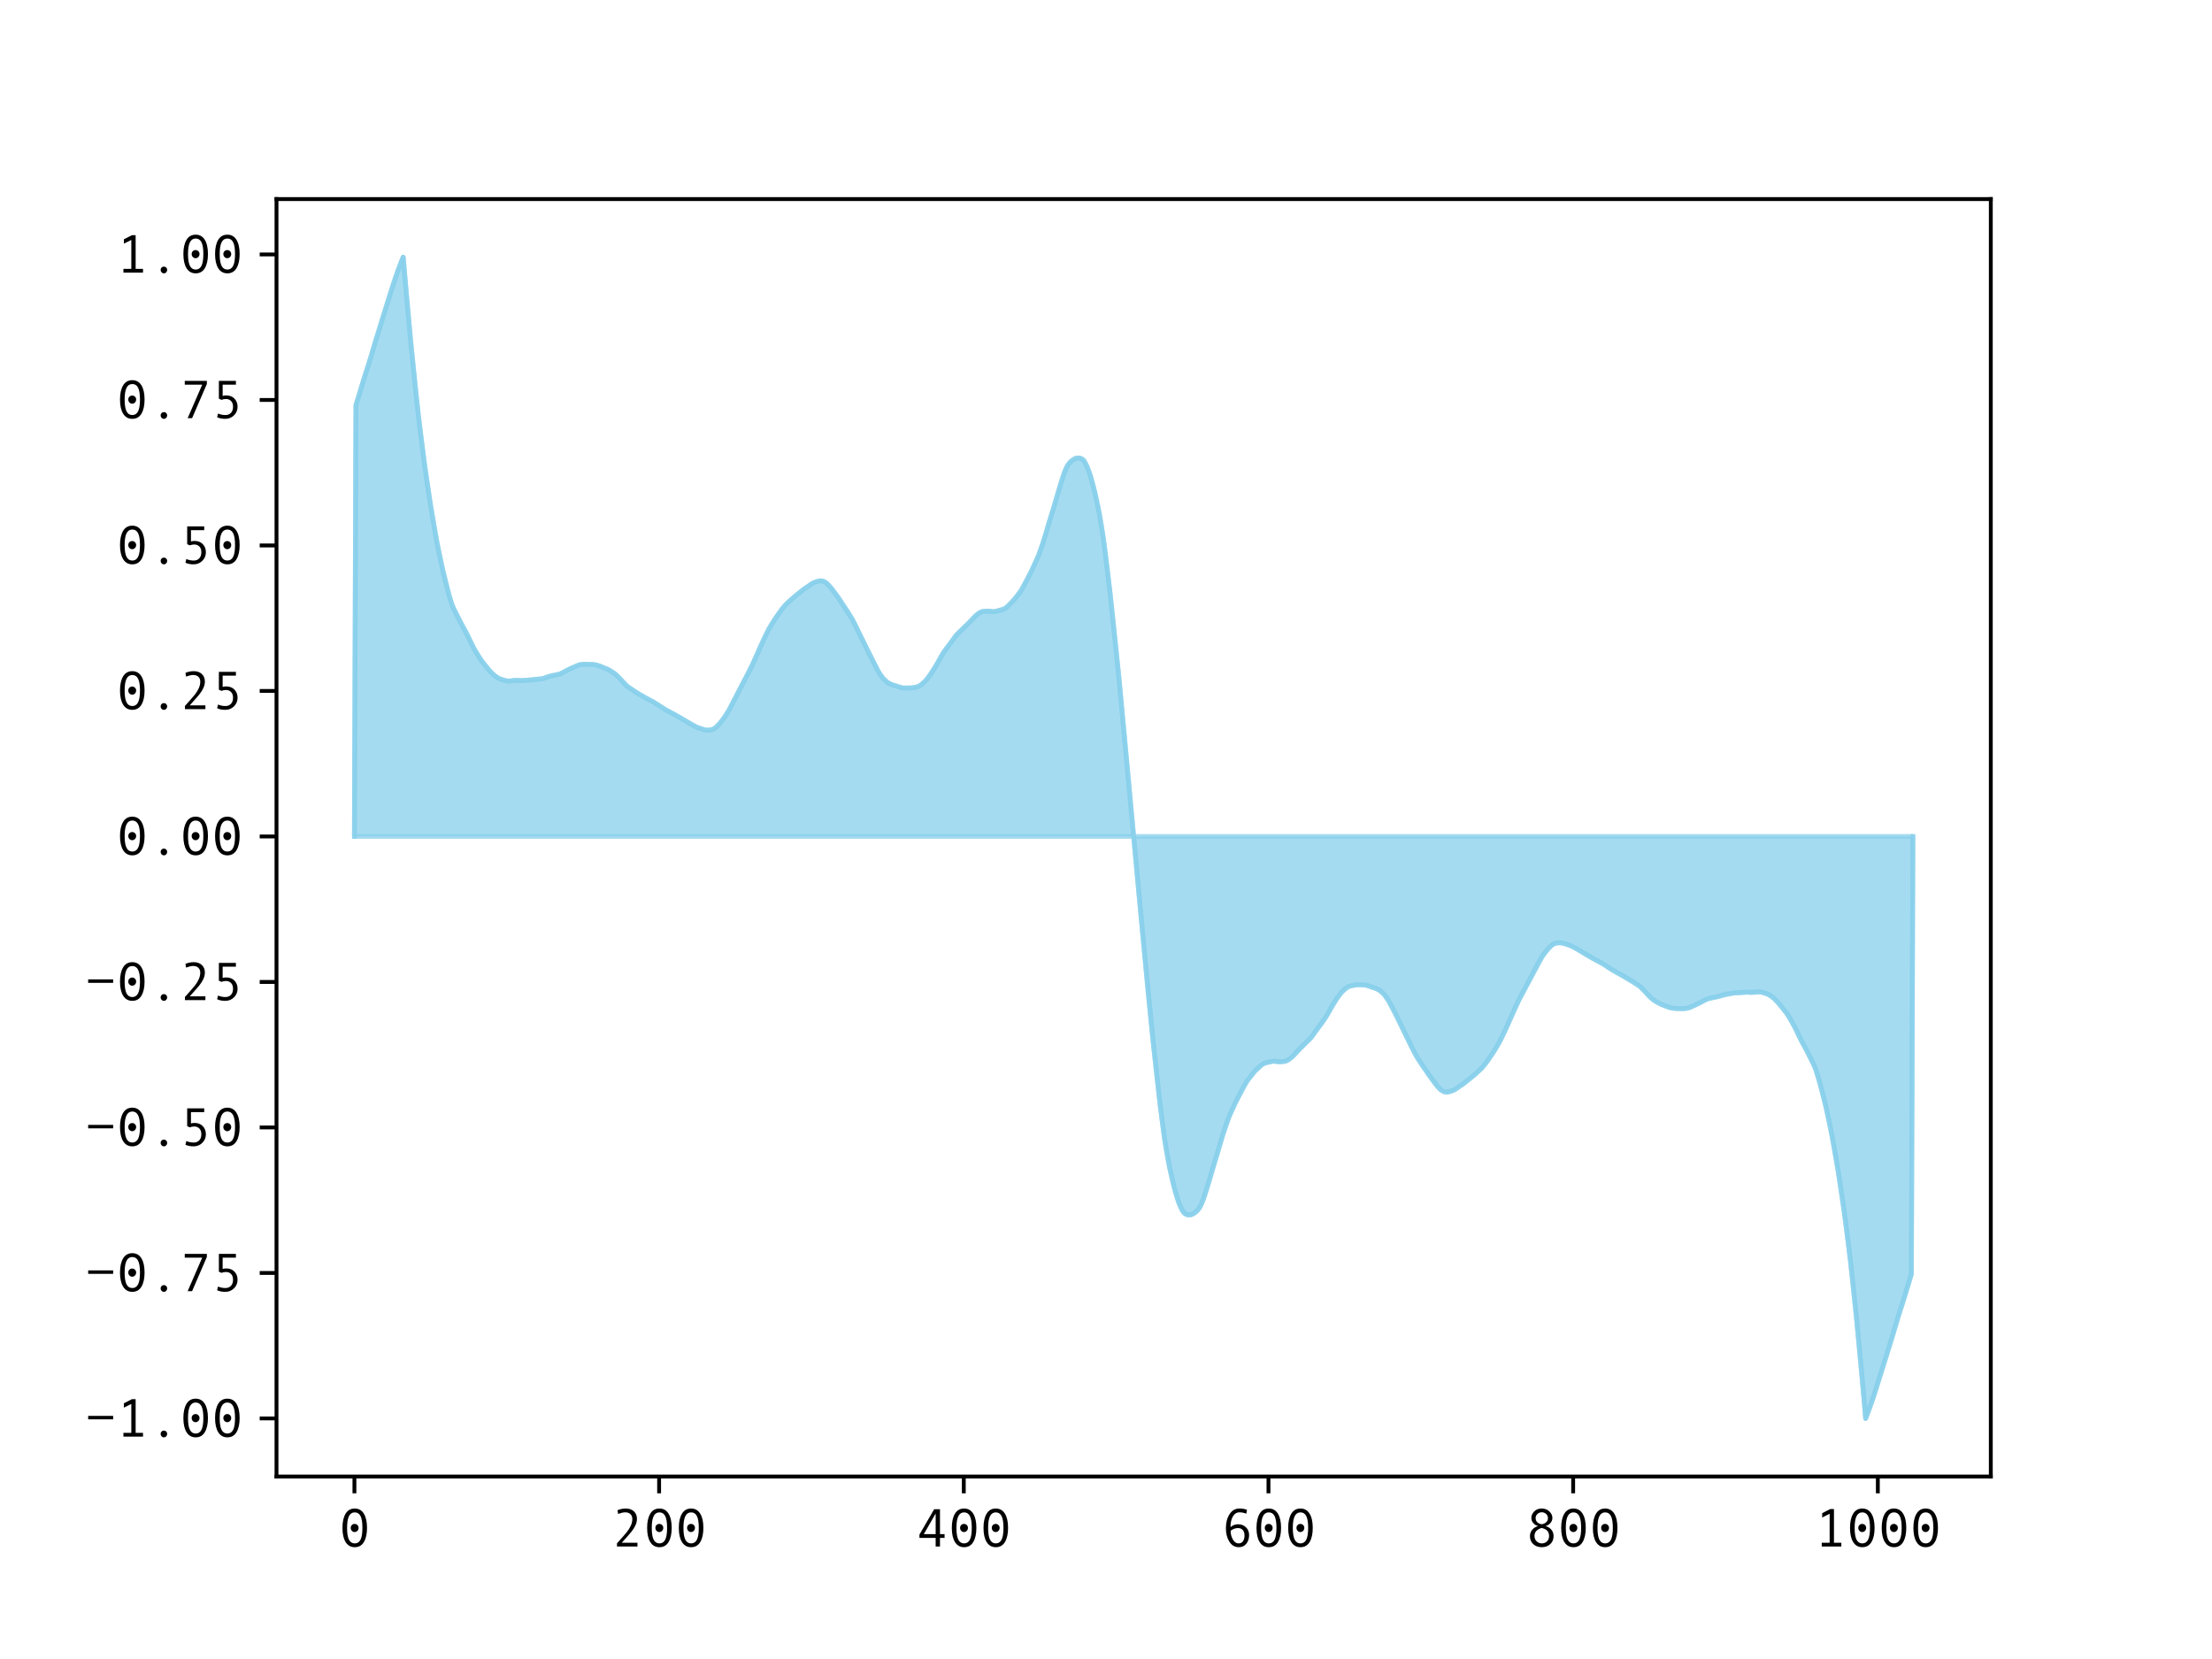 <?xml version="1.0" encoding="utf-8" standalone="no"?>
<!DOCTYPE svg PUBLIC "-//W3C//DTD SVG 1.1//EN"
  "http://www.w3.org/Graphics/SVG/1.1/DTD/svg11.dtd">
<svg xmlns:xlink="http://www.w3.org/1999/xlink" width="460.8pt" height="345.6pt" viewBox="0 0 460.8 345.6" xmlns="http://www.w3.org/2000/svg" version="1.1">
 <defs>
  <style type="text/css">*{stroke-linejoin: round; stroke-linecap: butt}</style>
 </defs>
 <g id="figure_1">
  <g id="patch_1">
   <path d="M 0 345.6 
L 460.8 345.6 
L 460.8 0 
L 0 0 
z
" style="fill: #ffffff"/>
  </g>
  <g id="axes_1">
   <g id="patch_2">
    <path d="M 57.6 307.584 
L 414.72 307.584 
L 414.72 41.472 
L 57.6 41.472 
z
" style="fill: #ffffff"/>
   </g>
   <g id="PolyCollection_1">
    <defs>
     <path id="mec26191f2a" d="M 73.833 -171.353 
L 73.833 -171.353 
L 74.15 -261.197 
L 74.467 -262.244 
L 74.785 -263.26 
L 75.102 -264.344 
L 75.42 -265.406 
L 75.737 -266.451 
L 76.054 -267.473 
L 76.372 -268.404 
L 76.689 -269.333 
L 77.006 -270.329 
L 77.324 -271.388 
L 77.641 -272.491 
L 77.958 -273.608 
L 78.276 -274.697 
L 78.593 -275.724 
L 78.91 -276.743 
L 79.228 -277.787 
L 79.545 -278.832 
L 79.862 -279.818 
L 80.18 -280.808 
L 80.497 -281.828 
L 80.815 -282.834 
L 81.132 -283.867 
L 81.449 -284.873 
L 81.767 -285.884 
L 82.084 -286.871 
L 82.401 -287.818 
L 82.719 -288.731 
L 83.036 -289.592 
L 83.353 -290.431 
L 83.671 -291.255 
L 83.988 -292.032 
L 84.305 -288.28 
L 84.623 -284.627 
L 84.94 -281.079 
L 85.258 -277.637 
L 85.575 -274.279 
L 85.892 -271.008 
L 86.21 -267.815 
L 86.527 -264.725 
L 86.844 -261.796 
L 87.162 -258.984 
L 87.479 -256.311 
L 87.796 -253.763 
L 88.114 -251.307 
L 88.431 -248.928 
L 88.748 -246.628 
L 89.066 -244.436 
L 89.383 -242.329 
L 89.7 -240.304 
L 90.018 -238.343 
L 90.335 -236.464 
L 90.653 -234.644 
L 90.97 -232.895 
L 91.287 -231.248 
L 91.605 -229.695 
L 91.922 -228.217 
L 92.239 -226.804 
L 92.557 -225.45 
L 92.874 -224.167 
L 93.191 -222.93 
L 93.509 -221.738 
L 93.826 -220.648 
L 94.143 -219.649 
L 94.461 -218.874 
L 94.778 -218.241 
L 95.096 -217.645 
L 95.413 -216.987 
L 95.73 -216.353 
L 96.048 -215.733 
L 96.365 -215.129 
L 96.682 -214.594 
L 97 -214.057 
L 97.317 -213.443 
L 97.634 -212.772 
L 97.952 -212.071 
L 98.269 -211.382 
L 98.586 -210.739 
L 98.904 -210.173 
L 99.221 -209.638 
L 99.539 -209.09 
L 99.856 -208.555 
L 100.173 -208.117 
L 100.491 -207.71 
L 100.808 -207.29 
L 101.125 -206.902 
L 101.443 -206.505 
L 101.76 -206.14 
L 102.077 -205.769 
L 102.395 -205.424 
L 102.712 -205.121 
L 103.029 -204.846 
L 103.347 -204.621 
L 103.664 -204.421 
L 103.981 -204.237 
L 104.299 -204.11 
L 104.616 -203.985 
L 104.934 -203.895 
L 105.251 -203.822 
L 105.568 -203.751 
L 105.886 -203.721 
L 106.203 -203.722 
L 106.52 -203.777 
L 106.838 -203.843 
L 107.155 -203.857 
L 107.472 -203.869 
L 107.79 -203.855 
L 108.107 -203.82 
L 108.424 -203.795 
L 108.742 -203.804 
L 109.059 -203.847 
L 109.377 -203.865 
L 109.694 -203.893 
L 110.011 -203.906 
L 110.329 -203.93 
L 110.646 -203.926 
L 110.963 -203.95 
L 111.281 -203.984 
L 111.598 -204.024 
L 111.915 -204.056 
L 112.233 -204.083 
L 112.55 -204.123 
L 112.867 -204.189 
L 113.185 -204.267 
L 113.502 -204.381 
L 113.82 -204.534 
L 114.137 -204.64 
L 114.454 -204.721 
L 114.772 -204.795 
L 115.089 -204.853 
L 115.406 -204.91 
L 115.724 -204.975 
L 116.041 -205.039 
L 116.358 -205.115 
L 116.676 -205.208 
L 116.993 -205.344 
L 117.31 -205.509 
L 117.628 -205.696 
L 117.945 -205.881 
L 118.262 -206.047 
L 118.58 -206.194 
L 118.897 -206.337 
L 119.215 -206.481 
L 119.532 -206.626 
L 119.849 -206.773 
L 120.167 -206.922 
L 120.484 -207.037 
L 120.801 -207.118 
L 121.119 -207.176 
L 121.436 -207.211 
L 121.753 -207.223 
L 122.071 -207.221 
L 122.388 -207.218 
L 122.705 -207.213 
L 123.023 -207.196 
L 123.34 -207.18 
L 123.658 -207.156 
L 123.975 -207.111 
L 124.292 -207.047 
L 124.61 -206.953 
L 124.927 -206.847 
L 125.244 -206.726 
L 125.562 -206.596 
L 125.879 -206.477 
L 126.196 -206.349 
L 126.514 -206.213 
L 126.831 -206.047 
L 127.148 -205.869 
L 127.466 -205.681 
L 127.783 -205.469 
L 128.1 -205.224 
L 128.418 -204.947 
L 128.735 -204.642 
L 129.053 -204.309 
L 129.37 -203.947 
L 129.687 -203.596 
L 130.005 -203.247 
L 130.322 -202.931 
L 130.639 -202.632 
L 130.957 -202.41 
L 131.274 -202.192 
L 131.591 -201.991 
L 131.909 -201.757 
L 132.226 -201.534 
L 132.543 -201.343 
L 132.861 -201.155 
L 133.178 -200.964 
L 133.496 -200.776 
L 133.813 -200.582 
L 134.13 -200.379 
L 134.448 -200.208 
L 134.765 -200.049 
L 135.082 -199.892 
L 135.4 -199.733 
L 135.717 -199.568 
L 136.034 -199.39 
L 136.352 -199.21 
L 136.669 -199.022 
L 136.986 -198.831 
L 137.304 -198.623 
L 137.621 -198.397 
L 137.939 -198.174 
L 138.256 -197.96 
L 138.573 -197.779 
L 138.891 -197.612 
L 139.208 -197.449 
L 139.525 -197.293 
L 139.843 -197.127 
L 140.16 -196.96 
L 140.477 -196.784 
L 140.795 -196.609 
L 141.112 -196.432 
L 141.429 -196.246 
L 141.747 -196.057 
L 142.064 -195.864 
L 142.381 -195.672 
L 142.699 -195.471 
L 143.016 -195.263 
L 143.334 -195.072 
L 143.651 -194.882 
L 143.968 -194.695 
L 144.286 -194.52 
L 144.603 -194.35 
L 144.92 -194.198 
L 145.238 -194.068 
L 145.555 -193.949 
L 145.872 -193.84 
L 146.19 -193.734 
L 146.507 -193.636 
L 146.824 -193.556 
L 147.142 -193.504 
L 147.459 -193.492 
L 147.777 -193.52 
L 148.094 -193.551 
L 148.411 -193.628 
L 148.729 -193.771 
L 149.046 -193.989 
L 149.363 -194.267 
L 149.681 -194.597 
L 149.998 -194.956 
L 150.315 -195.34 
L 150.633 -195.757 
L 150.95 -196.209 
L 151.267 -196.672 
L 151.585 -197.18 
L 151.902 -197.723 
L 152.22 -198.328 
L 152.537 -198.946 
L 152.854 -199.555 
L 153.172 -200.167 
L 153.489 -200.781 
L 153.806 -201.393 
L 154.124 -202.011 
L 154.441 -202.631 
L 154.758 -203.238 
L 155.076 -203.833 
L 155.393 -204.421 
L 155.71 -205.014 
L 156.028 -205.635 
L 156.345 -206.276 
L 156.662 -206.949 
L 156.98 -207.653 
L 157.297 -208.37 
L 157.615 -209.099 
L 157.932 -209.837 
L 158.249 -210.569 
L 158.567 -211.296 
L 158.884 -211.987 
L 159.201 -212.659 
L 159.519 -213.308 
L 159.836 -213.929 
L 160.153 -214.521 
L 160.471 -215.078 
L 160.788 -215.613 
L 161.105 -216.111 
L 161.423 -216.594 
L 161.74 -217.077 
L 162.058 -217.545 
L 162.375 -217.999 
L 162.692 -218.43 
L 163.01 -218.847 
L 163.327 -219.241 
L 163.644 -219.59 
L 163.962 -219.912 
L 164.279 -220.214 
L 164.596 -220.505 
L 164.914 -220.786 
L 165.231 -221.06 
L 165.548 -221.328 
L 165.866 -221.592 
L 166.183 -221.852 
L 166.5 -222.119 
L 166.818 -222.387 
L 167.135 -222.649 
L 167.453 -222.894 
L 167.77 -223.101 
L 168.087 -223.274 
L 168.405 -223.506 
L 168.722 -223.739 
L 169.039 -223.956 
L 169.357 -224.136 
L 169.674 -224.279 
L 169.991 -224.391 
L 170.309 -224.492 
L 170.626 -224.576 
L 170.943 -224.601 
L 171.261 -224.579 
L 171.578 -224.485 
L 171.896 -224.32 
L 172.213 -224.087 
L 172.53 -223.782 
L 172.848 -223.429 
L 173.165 -223.042 
L 173.482 -222.643 
L 173.8 -222.238 
L 174.117 -221.818 
L 174.434 -221.375 
L 174.752 -220.911 
L 175.069 -220.428 
L 175.386 -219.943 
L 175.704 -219.478 
L 176.021 -219.017 
L 176.339 -218.546 
L 176.656 -218.07 
L 176.973 -217.567 
L 177.291 -217.029 
L 177.608 -216.46 
L 177.925 -215.863 
L 178.243 -215.226 
L 178.56 -214.567 
L 178.877 -213.895 
L 179.195 -213.244 
L 179.512 -212.598 
L 179.829 -211.941 
L 180.147 -211.268 
L 180.464 -210.601 
L 180.781 -209.95 
L 181.099 -209.314 
L 181.416 -208.688 
L 181.734 -208.061 
L 182.051 -207.433 
L 182.368 -206.813 
L 182.686 -206.207 
L 183.003 -205.658 
L 183.32 -205.15 
L 183.638 -204.684 
L 183.955 -204.281 
L 184.272 -203.94 
L 184.59 -203.658 
L 184.907 -203.41 
L 185.224 -203.231 
L 185.542 -203.074 
L 185.859 -202.949 
L 186.177 -202.846 
L 186.494 -202.762 
L 186.811 -202.647 
L 187.129 -202.512 
L 187.446 -202.415 
L 187.763 -202.327 
L 188.081 -202.278 
L 188.398 -202.273 
L 188.715 -202.257 
L 189.033 -202.238 
L 189.35 -202.237 
L 189.667 -202.249 
L 189.985 -202.285 
L 190.302 -202.35 
L 190.62 -202.414 
L 190.937 -202.469 
L 191.254 -202.571 
L 191.572 -202.729 
L 191.889 -202.937 
L 192.206 -203.197 
L 192.524 -203.481 
L 192.841 -203.804 
L 193.158 -204.18 
L 193.476 -204.598 
L 193.793 -205.047 
L 194.11 -205.506 
L 194.428 -205.988 
L 194.745 -206.496 
L 195.062 -207.039 
L 195.38 -207.623 
L 195.697 -208.214 
L 196.015 -208.777 
L 196.332 -209.303 
L 196.649 -209.785 
L 196.967 -210.232 
L 197.284 -210.666 
L 197.601 -211.079 
L 197.919 -211.491 
L 198.236 -211.91 
L 198.553 -212.354 
L 198.871 -212.813 
L 199.188 -213.242 
L 199.505 -213.583 
L 199.823 -213.877 
L 200.14 -214.177 
L 200.458 -214.505 
L 200.775 -214.811 
L 201.092 -215.121 
L 201.41 -215.409 
L 201.727 -215.722 
L 202.044 -216.061 
L 202.362 -216.418 
L 202.679 -216.782 
L 202.996 -217.134 
L 203.314 -217.421 
L 203.631 -217.666 
L 203.948 -217.886 
L 204.266 -218.057 
L 204.583 -218.182 
L 204.9 -218.238 
L 205.218 -218.275 
L 205.535 -218.273 
L 205.853 -218.294 
L 206.17 -218.274 
L 206.487 -218.218 
L 206.805 -218.157 
L 207.122 -218.168 
L 207.439 -218.247 
L 207.757 -218.287 
L 208.074 -218.363 
L 208.391 -218.433 
L 208.709 -218.519 
L 209.026 -218.637 
L 209.343 -218.816 
L 209.661 -219.042 
L 209.978 -219.331 
L 210.296 -219.647 
L 210.613 -219.941 
L 210.93 -220.258 
L 211.248 -220.644 
L 211.565 -221.042 
L 211.882 -221.431 
L 212.2 -221.835 
L 212.517 -222.257 
L 212.834 -222.769 
L 213.152 -223.341 
L 213.469 -223.937 
L 213.786 -224.535 
L 214.104 -225.113 
L 214.421 -225.719 
L 214.739 -226.348 
L 215.056 -227.002 
L 215.373 -227.686 
L 215.691 -228.365 
L 216.008 -229.073 
L 216.325 -229.827 
L 216.643 -230.659 
L 216.96 -231.565 
L 217.277 -232.532 
L 217.595 -233.523 
L 217.912 -234.56 
L 218.229 -235.647 
L 218.547 -236.751 
L 218.864 -237.811 
L 219.181 -238.814 
L 219.499 -239.814 
L 219.816 -240.914 
L 220.134 -242.058 
L 220.451 -243.164 
L 220.768 -244.211 
L 221.086 -245.249 
L 221.403 -246.215 
L 221.72 -247.126 
L 222.038 -247.913 
L 222.355 -248.544 
L 222.672 -249.013 
L 222.99 -249.375 
L 223.307 -249.657 
L 223.624 -249.874 
L 223.942 -250.053 
L 224.259 -250.166 
L 224.577 -250.213 
L 224.894 -250.177 
L 225.211 -250.089 
L 225.529 -249.891 
L 225.846 -249.553 
L 226.163 -249.011 
L 226.481 -248.314 
L 226.798 -247.507 
L 227.115 -246.58 
L 227.433 -245.52 
L 227.75 -244.319 
L 228.067 -243.03 
L 228.385 -241.625 
L 228.702 -240.142 
L 229.02 -238.512 
L 229.337 -236.723 
L 229.654 -234.749 
L 229.972 -232.546 
L 230.289 -230.117 
L 230.606 -227.523 
L 230.924 -224.847 
L 231.241 -222.068 
L 231.558 -219.192 
L 231.876 -216.23 
L 232.193 -213.194 
L 232.51 -210.124 
L 232.828 -207.039 
L 233.145 -203.828 
L 233.462 -200.488 
L 233.78 -197.058 
L 234.097 -193.614 
L 234.415 -190.209 
L 234.732 -186.789 
L 235.049 -183.347 
L 235.367 -179.909 
L 235.684 -176.464 
L 236.001 -173.055 
L 236.319 -169.65 
L 236.636 -166.241 
L 236.953 -162.796 
L 237.271 -159.358 
L 237.588 -155.916 
L 237.905 -152.496 
L 238.223 -149.091 
L 238.54 -145.648 
L 238.858 -142.217 
L 239.175 -138.877 
L 239.492 -135.666 
L 239.81 -132.581 
L 240.127 -129.511 
L 240.444 -126.475 
L 240.762 -123.513 
L 241.079 -120.637 
L 241.396 -117.858 
L 241.714 -115.182 
L 242.031 -112.588 
L 242.348 -110.159 
L 242.666 -107.956 
L 242.983 -105.982 
L 243.3 -104.193 
L 243.618 -102.563 
L 243.935 -101.08 
L 244.253 -99.675 
L 244.57 -98.386 
L 244.887 -97.185 
L 245.205 -96.125 
L 245.522 -95.198 
L 245.839 -94.391 
L 246.157 -93.694 
L 246.474 -93.152 
L 246.791 -92.814 
L 247.109 -92.616 
L 247.426 -92.528 
L 247.743 -92.492 
L 248.061 -92.539 
L 248.378 -92.652 
L 248.696 -92.831 
L 249.013 -93.048 
L 249.33 -93.33 
L 249.648 -93.692 
L 249.965 -94.161 
L 250.282 -94.792 
L 250.6 -95.579 
L 250.917 -96.49 
L 251.234 -97.456 
L 251.552 -98.494 
L 251.869 -99.541 
L 252.186 -100.647 
L 252.504 -101.791 
L 252.821 -102.891 
L 253.139 -103.891 
L 253.456 -104.894 
L 253.773 -105.954 
L 254.091 -107.058 
L 254.408 -108.145 
L 254.725 -109.182 
L 255.043 -110.173 
L 255.36 -111.14 
L 255.677 -112.046 
L 255.995 -112.878 
L 256.312 -113.633 
L 256.629 -114.34 
L 256.947 -115.019 
L 257.264 -115.703 
L 257.581 -116.357 
L 257.899 -116.986 
L 258.216 -117.592 
L 258.534 -118.17 
L 258.851 -118.768 
L 259.168 -119.364 
L 259.486 -119.936 
L 259.803 -120.448 
L 260.12 -120.87 
L 260.438 -121.274 
L 260.755 -121.663 
L 261.072 -122.061 
L 261.39 -122.447 
L 261.707 -122.764 
L 262.024 -123.058 
L 262.342 -123.374 
L 262.659 -123.663 
L 262.977 -123.889 
L 263.294 -124.068 
L 263.611 -124.186 
L 263.929 -124.272 
L 264.246 -124.342 
L 264.563 -124.418 
L 264.881 -124.458 
L 265.198 -124.537 
L 265.515 -124.548 
L 265.833 -124.487 
L 266.15 -124.431 
L 266.467 -124.411 
L 266.785 -124.432 
L 267.102 -124.43 
L 267.42 -124.467 
L 267.737 -124.523 
L 268.054 -124.648 
L 268.372 -124.819 
L 268.689 -125.039 
L 269.006 -125.284 
L 269.324 -125.571 
L 269.641 -125.923 
L 269.958 -126.287 
L 270.276 -126.644 
L 270.593 -126.983 
L 270.91 -127.296 
L 271.228 -127.584 
L 271.545 -127.894 
L 271.862 -128.2 
L 272.18 -128.528 
L 272.497 -128.828 
L 272.815 -129.122 
L 273.132 -129.463 
L 273.449 -129.892 
L 273.767 -130.351 
L 274.084 -130.795 
L 274.401 -131.214 
L 274.719 -131.626 
L 275.036 -132.039 
L 275.353 -132.473 
L 275.671 -132.92 
L 275.988 -133.402 
L 276.305 -133.928 
L 276.623 -134.491 
L 276.94 -135.082 
L 277.258 -135.666 
L 277.575 -136.209 
L 277.892 -136.717 
L 278.21 -137.199 
L 278.527 -137.658 
L 278.844 -138.107 
L 279.162 -138.525 
L 279.479 -138.901 
L 279.796 -139.224 
L 280.114 -139.508 
L 280.431 -139.768 
L 280.748 -139.976 
L 281.066 -140.134 
L 281.383 -140.236 
L 281.7 -140.291 
L 282.018 -140.355 
L 282.335 -140.42 
L 282.653 -140.456 
L 282.97 -140.468 
L 283.287 -140.467 
L 283.605 -140.448 
L 283.922 -140.432 
L 284.239 -140.427 
L 284.557 -140.378 
L 284.874 -140.29 
L 285.191 -140.193 
L 285.509 -140.058 
L 285.826 -139.943 
L 286.143 -139.859 
L 286.461 -139.756 
L 286.778 -139.631 
L 287.096 -139.474 
L 287.413 -139.295 
L 287.73 -139.047 
L 288.048 -138.765 
L 288.365 -138.424 
L 288.682 -138.021 
L 289 -137.555 
L 289.317 -137.047 
L 289.634 -136.498 
L 289.952 -135.892 
L 290.269 -135.272 
L 290.586 -134.644 
L 290.904 -134.017 
L 291.221 -133.391 
L 291.539 -132.755 
L 291.856 -132.104 
L 292.173 -131.437 
L 292.491 -130.764 
L 292.808 -130.107 
L 293.125 -129.461 
L 293.443 -128.81 
L 293.76 -128.138 
L 294.077 -127.479 
L 294.395 -126.842 
L 294.712 -126.245 
L 295.029 -125.676 
L 295.347 -125.138 
L 295.664 -124.635 
L 295.981 -124.159 
L 296.299 -123.688 
L 296.616 -123.227 
L 296.934 -122.762 
L 297.251 -122.277 
L 297.568 -121.794 
L 297.886 -121.33 
L 298.203 -120.887 
L 298.52 -120.467 
L 298.838 -120.062 
L 299.155 -119.663 
L 299.472 -119.276 
L 299.79 -118.923 
L 300.107 -118.618 
L 300.424 -118.385 
L 300.742 -118.22 
L 301.059 -118.126 
L 301.377 -118.104 
L 301.694 -118.129 
L 302.011 -118.213 
L 302.329 -118.314 
L 302.646 -118.426 
L 302.963 -118.569 
L 303.281 -118.749 
L 303.598 -118.966 
L 303.915 -119.199 
L 304.233 -119.431 
L 304.55 -119.604 
L 304.867 -119.811 
L 305.185 -120.056 
L 305.502 -120.318 
L 305.82 -120.586 
L 306.137 -120.853 
L 306.454 -121.113 
L 306.772 -121.377 
L 307.089 -121.645 
L 307.406 -121.919 
L 307.724 -122.2 
L 308.041 -122.491 
L 308.358 -122.793 
L 308.676 -123.115 
L 308.993 -123.464 
L 309.31 -123.858 
L 309.628 -124.275 
L 309.945 -124.706 
L 310.262 -125.16 
L 310.58 -125.628 
L 310.897 -126.111 
L 311.215 -126.594 
L 311.532 -127.092 
L 311.849 -127.627 
L 312.167 -128.184 
L 312.484 -128.776 
L 312.801 -129.397 
L 313.119 -130.046 
L 313.436 -130.718 
L 313.753 -131.409 
L 314.071 -132.136 
L 314.388 -132.868 
L 314.705 -133.606 
L 315.023 -134.335 
L 315.34 -135.052 
L 315.658 -135.756 
L 315.975 -136.429 
L 316.292 -137.07 
L 316.61 -137.691 
L 316.927 -138.284 
L 317.244 -138.872 
L 317.562 -139.467 
L 317.879 -140.074 
L 318.196 -140.694 
L 318.514 -141.312 
L 318.831 -141.924 
L 319.148 -142.538 
L 319.466 -143.15 
L 319.783 -143.759 
L 320.1 -144.377 
L 320.418 -144.982 
L 320.735 -145.525 
L 321.053 -146.033 
L 321.37 -146.496 
L 321.687 -146.948 
L 322.005 -147.365 
L 322.322 -147.749 
L 322.639 -148.108 
L 322.957 -148.438 
L 323.274 -148.716 
L 323.591 -148.934 
L 323.909 -149.077 
L 324.226 -149.154 
L 324.543 -149.185 
L 324.861 -149.213 
L 325.178 -149.201 
L 325.496 -149.149 
L 325.813 -149.069 
L 326.13 -148.971 
L 326.448 -148.865 
L 326.765 -148.756 
L 327.082 -148.637 
L 327.4 -148.507 
L 327.717 -148.355 
L 328.034 -148.185 
L 328.352 -148.01 
L 328.669 -147.823 
L 328.986 -147.633 
L 329.304 -147.442 
L 329.621 -147.234 
L 329.939 -147.033 
L 330.256 -146.841 
L 330.573 -146.648 
L 330.891 -146.459 
L 331.208 -146.273 
L 331.525 -146.096 
L 331.843 -145.921 
L 332.16 -145.745 
L 332.477 -145.578 
L 332.795 -145.412 
L 333.112 -145.256 
L 333.429 -145.093 
L 333.747 -144.926 
L 334.064 -144.745 
L 334.381 -144.531 
L 334.699 -144.308 
L 335.016 -144.082 
L 335.334 -143.874 
L 335.651 -143.683 
L 335.968 -143.495 
L 336.286 -143.315 
L 336.603 -143.137 
L 336.92 -142.972 
L 337.238 -142.813 
L 337.555 -142.656 
L 337.872 -142.497 
L 338.19 -142.326 
L 338.507 -142.123 
L 338.824 -141.929 
L 339.142 -141.741 
L 339.459 -141.55 
L 339.777 -141.362 
L 340.094 -141.171 
L 340.411 -140.948 
L 340.729 -140.714 
L 341.046 -140.513 
L 341.363 -140.295 
L 341.681 -140.073 
L 341.998 -139.774 
L 342.315 -139.458 
L 342.633 -139.109 
L 342.95 -138.758 
L 343.267 -138.396 
L 343.585 -138.063 
L 343.902 -137.758 
L 344.22 -137.481 
L 344.537 -137.236 
L 344.854 -137.024 
L 345.172 -136.836 
L 345.489 -136.658 
L 345.806 -136.492 
L 346.124 -136.356 
L 346.441 -136.228 
L 346.758 -136.109 
L 347.076 -135.979 
L 347.393 -135.858 
L 347.71 -135.752 
L 348.028 -135.658 
L 348.345 -135.594 
L 348.662 -135.549 
L 348.98 -135.525 
L 349.297 -135.509 
L 349.615 -135.492 
L 349.932 -135.487 
L 350.249 -135.484 
L 350.567 -135.482 
L 350.884 -135.494 
L 351.201 -135.529 
L 351.519 -135.587 
L 351.836 -135.668 
L 352.153 -135.783 
L 352.471 -135.932 
L 352.788 -136.079 
L 353.105 -136.224 
L 353.423 -136.368 
L 353.74 -136.511 
L 354.058 -136.658 
L 354.375 -136.824 
L 354.692 -137.009 
L 355.01 -137.196 
L 355.327 -137.361 
L 355.644 -137.497 
L 355.962 -137.59 
L 356.279 -137.666 
L 356.596 -137.73 
L 356.914 -137.795 
L 357.231 -137.852 
L 357.548 -137.91 
L 357.866 -137.984 
L 358.183 -138.065 
L 358.5 -138.171 
L 358.818 -138.324 
L 359.135 -138.438 
L 359.453 -138.516 
L 359.77 -138.582 
L 360.087 -138.622 
L 360.405 -138.649 
L 360.722 -138.681 
L 361.039 -138.721 
L 361.357 -138.755 
L 361.674 -138.779 
L 361.991 -138.775 
L 362.309 -138.799 
L 362.626 -138.812 
L 362.943 -138.84 
L 363.261 -138.858 
L 363.578 -138.901 
L 363.896 -138.91 
L 364.213 -138.885 
L 364.53 -138.85 
L 364.848 -138.836 
L 365.165 -138.848 
L 365.482 -138.862 
L 365.8 -138.928 
L 366.117 -138.983 
L 366.434 -138.984 
L 366.752 -138.954 
L 367.069 -138.883 
L 367.386 -138.81 
L 367.704 -138.72 
L 368.021 -138.595 
L 368.339 -138.468 
L 368.656 -138.284 
L 368.973 -138.084 
L 369.291 -137.859 
L 369.608 -137.584 
L 369.925 -137.281 
L 370.243 -136.936 
L 370.56 -136.565 
L 370.877 -136.2 
L 371.195 -135.803 
L 371.512 -135.415 
L 371.829 -134.995 
L 372.147 -134.588 
L 372.464 -134.15 
L 372.781 -133.615 
L 373.099 -133.067 
L 373.416 -132.532 
L 373.734 -131.966 
L 374.051 -131.323 
L 374.368 -130.634 
L 374.686 -129.933 
L 375.003 -129.262 
L 375.32 -128.648 
L 375.638 -128.111 
L 375.955 -127.576 
L 376.272 -126.972 
L 376.59 -126.352 
L 376.907 -125.718 
L 377.224 -125.06 
L 377.542 -124.464 
L 377.859 -123.831 
L 378.177 -123.056 
L 378.494 -122.088 
L 378.811 -121.061 
L 379.129 -119.936 
L 379.446 -118.769 
L 379.763 -117.558 
L 380.081 -116.28 
L 380.398 -114.946 
L 380.715 -113.549 
L 381.033 -112.081 
L 381.35 -110.521 
L 381.667 -108.862 
L 381.985 -107.135 
L 382.302 -105.35 
L 382.62 -103.486 
L 382.937 -101.561 
L 383.254 -99.555 
L 383.572 -97.467 
L 383.889 -95.274 
L 384.206 -93.004 
L 384.524 -90.658 
L 384.841 -88.223 
L 385.158 -85.664 
L 385.476 -82.969 
L 385.793 -80.157 
L 386.11 -77.187 
L 386.428 -74.116 
L 386.745 -70.968 
L 387.062 -67.734 
L 387.38 -64.419 
L 387.697 -60.998 
L 388.015 -57.474 
L 388.332 -53.852 
L 388.649 -50.112 
L 388.967 -50.936 
L 389.284 -51.774 
L 389.601 -52.636 
L 389.919 -53.549 
L 390.236 -54.496 
L 390.553 -55.483 
L 390.871 -56.494 
L 391.188 -57.5 
L 391.505 -58.532 
L 391.823 -59.538 
L 392.14 -60.559 
L 392.458 -61.549 
L 392.775 -62.535 
L 393.092 -63.579 
L 393.41 -64.624 
L 393.727 -65.643 
L 394.044 -66.67 
L 394.362 -67.759 
L 394.679 -68.875 
L 394.996 -69.979 
L 395.314 -71.038 
L 395.631 -72.034 
L 395.948 -72.963 
L 396.266 -73.894 
L 396.583 -74.916 
L 396.9 -75.96 
L 397.218 -77.022 
L 397.535 -78.106 
L 397.853 -79.122 
L 398.17 -80.169 
L 398.487 -171.353 
L 398.487 -171.353 
L 398.487 -171.353 
L 398.17 -171.353 
L 397.853 -171.353 
L 397.535 -171.353 
L 397.218 -171.353 
L 396.9 -171.353 
L 396.583 -171.353 
L 396.266 -171.353 
L 395.948 -171.353 
L 395.631 -171.353 
L 395.314 -171.353 
L 394.996 -171.353 
L 394.679 -171.353 
L 394.362 -171.353 
L 394.044 -171.353 
L 393.727 -171.353 
L 393.41 -171.353 
L 393.092 -171.353 
L 392.775 -171.353 
L 392.458 -171.353 
L 392.14 -171.353 
L 391.823 -171.353 
L 391.505 -171.353 
L 391.188 -171.353 
L 390.871 -171.353 
L 390.553 -171.353 
L 390.236 -171.353 
L 389.919 -171.353 
L 389.601 -171.353 
L 389.284 -171.353 
L 388.967 -171.353 
L 388.649 -171.353 
L 388.332 -171.353 
L 388.015 -171.353 
L 387.697 -171.353 
L 387.38 -171.353 
L 387.062 -171.353 
L 386.745 -171.353 
L 386.428 -171.353 
L 386.11 -171.353 
L 385.793 -171.353 
L 385.476 -171.353 
L 385.158 -171.353 
L 384.841 -171.353 
L 384.524 -171.353 
L 384.206 -171.353 
L 383.889 -171.353 
L 383.572 -171.353 
L 383.254 -171.353 
L 382.937 -171.353 
L 382.62 -171.353 
L 382.302 -171.353 
L 381.985 -171.353 
L 381.667 -171.353 
L 381.35 -171.353 
L 381.033 -171.353 
L 380.715 -171.353 
L 380.398 -171.353 
L 380.081 -171.353 
L 379.763 -171.353 
L 379.446 -171.353 
L 379.129 -171.353 
L 378.811 -171.353 
L 378.494 -171.353 
L 378.177 -171.353 
L 377.859 -171.353 
L 377.542 -171.353 
L 377.224 -171.353 
L 376.907 -171.353 
L 376.59 -171.353 
L 376.272 -171.353 
L 375.955 -171.353 
L 375.638 -171.353 
L 375.32 -171.353 
L 375.003 -171.353 
L 374.686 -171.353 
L 374.368 -171.353 
L 374.051 -171.353 
L 373.734 -171.353 
L 373.416 -171.353 
L 373.099 -171.353 
L 372.781 -171.353 
L 372.464 -171.353 
L 372.147 -171.353 
L 371.829 -171.353 
L 371.512 -171.353 
L 371.195 -171.353 
L 370.877 -171.353 
L 370.56 -171.353 
L 370.243 -171.353 
L 369.925 -171.353 
L 369.608 -171.353 
L 369.291 -171.353 
L 368.973 -171.353 
L 368.656 -171.353 
L 368.339 -171.353 
L 368.021 -171.353 
L 367.704 -171.353 
L 367.386 -171.353 
L 367.069 -171.353 
L 366.752 -171.353 
L 366.434 -171.353 
L 366.117 -171.353 
L 365.8 -171.353 
L 365.482 -171.353 
L 365.165 -171.353 
L 364.848 -171.353 
L 364.53 -171.353 
L 364.213 -171.353 
L 363.896 -171.353 
L 363.578 -171.353 
L 363.261 -171.353 
L 362.943 -171.353 
L 362.626 -171.353 
L 362.309 -171.353 
L 361.991 -171.353 
L 361.674 -171.353 
L 361.357 -171.353 
L 361.039 -171.353 
L 360.722 -171.353 
L 360.405 -171.353 
L 360.087 -171.353 
L 359.77 -171.353 
L 359.453 -171.353 
L 359.135 -171.353 
L 358.818 -171.353 
L 358.5 -171.353 
L 358.183 -171.353 
L 357.866 -171.353 
L 357.548 -171.353 
L 357.231 -171.353 
L 356.914 -171.353 
L 356.596 -171.353 
L 356.279 -171.353 
L 355.962 -171.353 
L 355.644 -171.353 
L 355.327 -171.353 
L 355.01 -171.353 
L 354.692 -171.353 
L 354.375 -171.353 
L 354.058 -171.353 
L 353.74 -171.353 
L 353.423 -171.353 
L 353.105 -171.353 
L 352.788 -171.353 
L 352.471 -171.353 
L 352.153 -171.353 
L 351.836 -171.353 
L 351.519 -171.353 
L 351.201 -171.353 
L 350.884 -171.353 
L 350.567 -171.353 
L 350.249 -171.353 
L 349.932 -171.353 
L 349.615 -171.353 
L 349.297 -171.353 
L 348.98 -171.353 
L 348.662 -171.353 
L 348.345 -171.353 
L 348.028 -171.353 
L 347.71 -171.353 
L 347.393 -171.353 
L 347.076 -171.353 
L 346.758 -171.353 
L 346.441 -171.353 
L 346.124 -171.353 
L 345.806 -171.353 
L 345.489 -171.353 
L 345.172 -171.353 
L 344.854 -171.353 
L 344.537 -171.353 
L 344.22 -171.353 
L 343.902 -171.353 
L 343.585 -171.353 
L 343.267 -171.353 
L 342.95 -171.353 
L 342.633 -171.353 
L 342.315 -171.353 
L 341.998 -171.353 
L 341.681 -171.353 
L 341.363 -171.353 
L 341.046 -171.353 
L 340.729 -171.353 
L 340.411 -171.353 
L 340.094 -171.353 
L 339.777 -171.353 
L 339.459 -171.353 
L 339.142 -171.353 
L 338.824 -171.353 
L 338.507 -171.353 
L 338.19 -171.353 
L 337.872 -171.353 
L 337.555 -171.353 
L 337.238 -171.353 
L 336.92 -171.353 
L 336.603 -171.353 
L 336.286 -171.353 
L 335.968 -171.353 
L 335.651 -171.353 
L 335.334 -171.353 
L 335.016 -171.353 
L 334.699 -171.353 
L 334.381 -171.353 
L 334.064 -171.353 
L 333.747 -171.353 
L 333.429 -171.353 
L 333.112 -171.353 
L 332.795 -171.353 
L 332.477 -171.353 
L 332.16 -171.353 
L 331.843 -171.353 
L 331.525 -171.353 
L 331.208 -171.353 
L 330.891 -171.353 
L 330.573 -171.353 
L 330.256 -171.353 
L 329.939 -171.353 
L 329.621 -171.353 
L 329.304 -171.353 
L 328.986 -171.353 
L 328.669 -171.353 
L 328.352 -171.353 
L 328.034 -171.353 
L 327.717 -171.353 
L 327.4 -171.353 
L 327.082 -171.353 
L 326.765 -171.353 
L 326.448 -171.353 
L 326.13 -171.353 
L 325.813 -171.353 
L 325.496 -171.353 
L 325.178 -171.353 
L 324.861 -171.353 
L 324.543 -171.353 
L 324.226 -171.353 
L 323.909 -171.353 
L 323.591 -171.353 
L 323.274 -171.353 
L 322.957 -171.353 
L 322.639 -171.353 
L 322.322 -171.353 
L 322.005 -171.353 
L 321.687 -171.353 
L 321.37 -171.353 
L 321.053 -171.353 
L 320.735 -171.353 
L 320.418 -171.353 
L 320.1 -171.353 
L 319.783 -171.353 
L 319.466 -171.353 
L 319.148 -171.353 
L 318.831 -171.353 
L 318.514 -171.353 
L 318.196 -171.353 
L 317.879 -171.353 
L 317.562 -171.353 
L 317.244 -171.353 
L 316.927 -171.353 
L 316.61 -171.353 
L 316.292 -171.353 
L 315.975 -171.353 
L 315.658 -171.353 
L 315.34 -171.353 
L 315.023 -171.353 
L 314.705 -171.353 
L 314.388 -171.353 
L 314.071 -171.353 
L 313.753 -171.353 
L 313.436 -171.353 
L 313.119 -171.353 
L 312.801 -171.353 
L 312.484 -171.353 
L 312.167 -171.353 
L 311.849 -171.353 
L 311.532 -171.353 
L 311.215 -171.353 
L 310.897 -171.353 
L 310.58 -171.353 
L 310.262 -171.353 
L 309.945 -171.353 
L 309.628 -171.353 
L 309.31 -171.353 
L 308.993 -171.353 
L 308.676 -171.353 
L 308.358 -171.353 
L 308.041 -171.353 
L 307.724 -171.353 
L 307.406 -171.353 
L 307.089 -171.353 
L 306.772 -171.353 
L 306.454 -171.353 
L 306.137 -171.353 
L 305.82 -171.353 
L 305.502 -171.353 
L 305.185 -171.353 
L 304.867 -171.353 
L 304.55 -171.353 
L 304.233 -171.353 
L 303.915 -171.353 
L 303.598 -171.353 
L 303.281 -171.353 
L 302.963 -171.353 
L 302.646 -171.353 
L 302.329 -171.353 
L 302.011 -171.353 
L 301.694 -171.353 
L 301.377 -171.353 
L 301.059 -171.353 
L 300.742 -171.353 
L 300.424 -171.353 
L 300.107 -171.353 
L 299.79 -171.353 
L 299.472 -171.353 
L 299.155 -171.353 
L 298.838 -171.353 
L 298.52 -171.353 
L 298.203 -171.353 
L 297.886 -171.353 
L 297.568 -171.353 
L 297.251 -171.353 
L 296.934 -171.353 
L 296.616 -171.353 
L 296.299 -171.353 
L 295.981 -171.353 
L 295.664 -171.353 
L 295.347 -171.353 
L 295.029 -171.353 
L 294.712 -171.353 
L 294.395 -171.353 
L 294.077 -171.353 
L 293.76 -171.353 
L 293.443 -171.353 
L 293.125 -171.353 
L 292.808 -171.353 
L 292.491 -171.353 
L 292.173 -171.353 
L 291.856 -171.353 
L 291.539 -171.353 
L 291.221 -171.353 
L 290.904 -171.353 
L 290.586 -171.353 
L 290.269 -171.353 
L 289.952 -171.353 
L 289.634 -171.353 
L 289.317 -171.353 
L 289 -171.353 
L 288.682 -171.353 
L 288.365 -171.353 
L 288.048 -171.353 
L 287.73 -171.353 
L 287.413 -171.353 
L 287.096 -171.353 
L 286.778 -171.353 
L 286.461 -171.353 
L 286.143 -171.353 
L 285.826 -171.353 
L 285.509 -171.353 
L 285.191 -171.353 
L 284.874 -171.353 
L 284.557 -171.353 
L 284.239 -171.353 
L 283.922 -171.353 
L 283.605 -171.353 
L 283.287 -171.353 
L 282.97 -171.353 
L 282.653 -171.353 
L 282.335 -171.353 
L 282.018 -171.353 
L 281.7 -171.353 
L 281.383 -171.353 
L 281.066 -171.353 
L 280.748 -171.353 
L 280.431 -171.353 
L 280.114 -171.353 
L 279.796 -171.353 
L 279.479 -171.353 
L 279.162 -171.353 
L 278.844 -171.353 
L 278.527 -171.353 
L 278.21 -171.353 
L 277.892 -171.353 
L 277.575 -171.353 
L 277.258 -171.353 
L 276.94 -171.353 
L 276.623 -171.353 
L 276.305 -171.353 
L 275.988 -171.353 
L 275.671 -171.353 
L 275.353 -171.353 
L 275.036 -171.353 
L 274.719 -171.353 
L 274.401 -171.353 
L 274.084 -171.353 
L 273.767 -171.353 
L 273.449 -171.353 
L 273.132 -171.353 
L 272.815 -171.353 
L 272.497 -171.353 
L 272.18 -171.353 
L 271.862 -171.353 
L 271.545 -171.353 
L 271.228 -171.353 
L 270.91 -171.353 
L 270.593 -171.353 
L 270.276 -171.353 
L 269.958 -171.353 
L 269.641 -171.353 
L 269.324 -171.353 
L 269.006 -171.353 
L 268.689 -171.353 
L 268.372 -171.353 
L 268.054 -171.353 
L 267.737 -171.353 
L 267.42 -171.353 
L 267.102 -171.353 
L 266.785 -171.353 
L 266.467 -171.353 
L 266.15 -171.353 
L 265.833 -171.353 
L 265.515 -171.353 
L 265.198 -171.353 
L 264.881 -171.353 
L 264.563 -171.353 
L 264.246 -171.353 
L 263.929 -171.353 
L 263.611 -171.353 
L 263.294 -171.353 
L 262.977 -171.353 
L 262.659 -171.353 
L 262.342 -171.353 
L 262.024 -171.353 
L 261.707 -171.353 
L 261.39 -171.353 
L 261.072 -171.353 
L 260.755 -171.353 
L 260.438 -171.353 
L 260.12 -171.353 
L 259.803 -171.353 
L 259.486 -171.353 
L 259.168 -171.353 
L 258.851 -171.353 
L 258.534 -171.353 
L 258.216 -171.353 
L 257.899 -171.353 
L 257.581 -171.353 
L 257.264 -171.353 
L 256.947 -171.353 
L 256.629 -171.353 
L 256.312 -171.353 
L 255.995 -171.353 
L 255.677 -171.353 
L 255.36 -171.353 
L 255.043 -171.353 
L 254.725 -171.353 
L 254.408 -171.353 
L 254.091 -171.353 
L 253.773 -171.353 
L 253.456 -171.353 
L 253.139 -171.353 
L 252.821 -171.353 
L 252.504 -171.353 
L 252.186 -171.353 
L 251.869 -171.353 
L 251.552 -171.353 
L 251.234 -171.353 
L 250.917 -171.353 
L 250.6 -171.353 
L 250.282 -171.353 
L 249.965 -171.353 
L 249.648 -171.353 
L 249.33 -171.353 
L 249.013 -171.353 
L 248.696 -171.353 
L 248.378 -171.353 
L 248.061 -171.353 
L 247.743 -171.353 
L 247.426 -171.353 
L 247.109 -171.353 
L 246.791 -171.353 
L 246.474 -171.353 
L 246.157 -171.353 
L 245.839 -171.353 
L 245.522 -171.353 
L 245.205 -171.353 
L 244.887 -171.353 
L 244.57 -171.353 
L 244.253 -171.353 
L 243.935 -171.353 
L 243.618 -171.353 
L 243.3 -171.353 
L 242.983 -171.353 
L 242.666 -171.353 
L 242.348 -171.353 
L 242.031 -171.353 
L 241.714 -171.353 
L 241.396 -171.353 
L 241.079 -171.353 
L 240.762 -171.353 
L 240.444 -171.353 
L 240.127 -171.353 
L 239.81 -171.353 
L 239.492 -171.353 
L 239.175 -171.353 
L 238.858 -171.353 
L 238.54 -171.353 
L 238.223 -171.353 
L 237.905 -171.353 
L 237.588 -171.353 
L 237.271 -171.353 
L 236.953 -171.353 
L 236.636 -171.353 
L 236.319 -171.353 
L 236.001 -171.353 
L 235.684 -171.353 
L 235.367 -171.353 
L 235.049 -171.353 
L 234.732 -171.353 
L 234.415 -171.353 
L 234.097 -171.353 
L 233.78 -171.353 
L 233.462 -171.353 
L 233.145 -171.353 
L 232.828 -171.353 
L 232.51 -171.353 
L 232.193 -171.353 
L 231.876 -171.353 
L 231.558 -171.353 
L 231.241 -171.353 
L 230.924 -171.353 
L 230.606 -171.353 
L 230.289 -171.353 
L 229.972 -171.353 
L 229.654 -171.353 
L 229.337 -171.353 
L 229.02 -171.353 
L 228.702 -171.353 
L 228.385 -171.353 
L 228.067 -171.353 
L 227.75 -171.353 
L 227.433 -171.353 
L 227.115 -171.353 
L 226.798 -171.353 
L 226.481 -171.353 
L 226.163 -171.353 
L 225.846 -171.353 
L 225.529 -171.353 
L 225.211 -171.353 
L 224.894 -171.353 
L 224.577 -171.353 
L 224.259 -171.353 
L 223.942 -171.353 
L 223.624 -171.353 
L 223.307 -171.353 
L 222.99 -171.353 
L 222.672 -171.353 
L 222.355 -171.353 
L 222.038 -171.353 
L 221.72 -171.353 
L 221.403 -171.353 
L 221.086 -171.353 
L 220.768 -171.353 
L 220.451 -171.353 
L 220.134 -171.353 
L 219.816 -171.353 
L 219.499 -171.353 
L 219.181 -171.353 
L 218.864 -171.353 
L 218.547 -171.353 
L 218.229 -171.353 
L 217.912 -171.353 
L 217.595 -171.353 
L 217.277 -171.353 
L 216.96 -171.353 
L 216.643 -171.353 
L 216.325 -171.353 
L 216.008 -171.353 
L 215.691 -171.353 
L 215.373 -171.353 
L 215.056 -171.353 
L 214.739 -171.353 
L 214.421 -171.353 
L 214.104 -171.353 
L 213.786 -171.353 
L 213.469 -171.353 
L 213.152 -171.353 
L 212.834 -171.353 
L 212.517 -171.353 
L 212.2 -171.353 
L 211.882 -171.353 
L 211.565 -171.353 
L 211.248 -171.353 
L 210.93 -171.353 
L 210.613 -171.353 
L 210.296 -171.353 
L 209.978 -171.353 
L 209.661 -171.353 
L 209.343 -171.353 
L 209.026 -171.353 
L 208.709 -171.353 
L 208.391 -171.353 
L 208.074 -171.353 
L 207.757 -171.353 
L 207.439 -171.353 
L 207.122 -171.353 
L 206.805 -171.353 
L 206.487 -171.353 
L 206.17 -171.353 
L 205.853 -171.353 
L 205.535 -171.353 
L 205.218 -171.353 
L 204.9 -171.353 
L 204.583 -171.353 
L 204.266 -171.353 
L 203.948 -171.353 
L 203.631 -171.353 
L 203.314 -171.353 
L 202.996 -171.353 
L 202.679 -171.353 
L 202.362 -171.353 
L 202.044 -171.353 
L 201.727 -171.353 
L 201.41 -171.353 
L 201.092 -171.353 
L 200.775 -171.353 
L 200.458 -171.353 
L 200.14 -171.353 
L 199.823 -171.353 
L 199.505 -171.353 
L 199.188 -171.353 
L 198.871 -171.353 
L 198.553 -171.353 
L 198.236 -171.353 
L 197.919 -171.353 
L 197.601 -171.353 
L 197.284 -171.353 
L 196.967 -171.353 
L 196.649 -171.353 
L 196.332 -171.353 
L 196.015 -171.353 
L 195.697 -171.353 
L 195.38 -171.353 
L 195.062 -171.353 
L 194.745 -171.353 
L 194.428 -171.353 
L 194.11 -171.353 
L 193.793 -171.353 
L 193.476 -171.353 
L 193.158 -171.353 
L 192.841 -171.353 
L 192.524 -171.353 
L 192.206 -171.353 
L 191.889 -171.353 
L 191.572 -171.353 
L 191.254 -171.353 
L 190.937 -171.353 
L 190.62 -171.353 
L 190.302 -171.353 
L 189.985 -171.353 
L 189.667 -171.353 
L 189.35 -171.353 
L 189.033 -171.353 
L 188.715 -171.353 
L 188.398 -171.353 
L 188.081 -171.353 
L 187.763 -171.353 
L 187.446 -171.353 
L 187.129 -171.353 
L 186.811 -171.353 
L 186.494 -171.353 
L 186.177 -171.353 
L 185.859 -171.353 
L 185.542 -171.353 
L 185.224 -171.353 
L 184.907 -171.353 
L 184.59 -171.353 
L 184.272 -171.353 
L 183.955 -171.353 
L 183.638 -171.353 
L 183.32 -171.353 
L 183.003 -171.353 
L 182.686 -171.353 
L 182.368 -171.353 
L 182.051 -171.353 
L 181.734 -171.353 
L 181.416 -171.353 
L 181.099 -171.353 
L 180.781 -171.353 
L 180.464 -171.353 
L 180.147 -171.353 
L 179.829 -171.353 
L 179.512 -171.353 
L 179.195 -171.353 
L 178.877 -171.353 
L 178.56 -171.353 
L 178.243 -171.353 
L 177.925 -171.353 
L 177.608 -171.353 
L 177.291 -171.353 
L 176.973 -171.353 
L 176.656 -171.353 
L 176.339 -171.353 
L 176.021 -171.353 
L 175.704 -171.353 
L 175.386 -171.353 
L 175.069 -171.353 
L 174.752 -171.353 
L 174.434 -171.353 
L 174.117 -171.353 
L 173.8 -171.353 
L 173.482 -171.353 
L 173.165 -171.353 
L 172.848 -171.353 
L 172.53 -171.353 
L 172.213 -171.353 
L 171.896 -171.353 
L 171.578 -171.353 
L 171.261 -171.353 
L 170.943 -171.353 
L 170.626 -171.353 
L 170.309 -171.353 
L 169.991 -171.353 
L 169.674 -171.353 
L 169.357 -171.353 
L 169.039 -171.353 
L 168.722 -171.353 
L 168.405 -171.353 
L 168.087 -171.353 
L 167.77 -171.353 
L 167.453 -171.353 
L 167.135 -171.353 
L 166.818 -171.353 
L 166.5 -171.353 
L 166.183 -171.353 
L 165.866 -171.353 
L 165.548 -171.353 
L 165.231 -171.353 
L 164.914 -171.353 
L 164.596 -171.353 
L 164.279 -171.353 
L 163.962 -171.353 
L 163.644 -171.353 
L 163.327 -171.353 
L 163.01 -171.353 
L 162.692 -171.353 
L 162.375 -171.353 
L 162.058 -171.353 
L 161.74 -171.353 
L 161.423 -171.353 
L 161.105 -171.353 
L 160.788 -171.353 
L 160.471 -171.353 
L 160.153 -171.353 
L 159.836 -171.353 
L 159.519 -171.353 
L 159.201 -171.353 
L 158.884 -171.353 
L 158.567 -171.353 
L 158.249 -171.353 
L 157.932 -171.353 
L 157.615 -171.353 
L 157.297 -171.353 
L 156.98 -171.353 
L 156.662 -171.353 
L 156.345 -171.353 
L 156.028 -171.353 
L 155.71 -171.353 
L 155.393 -171.353 
L 155.076 -171.353 
L 154.758 -171.353 
L 154.441 -171.353 
L 154.124 -171.353 
L 153.806 -171.353 
L 153.489 -171.353 
L 153.172 -171.353 
L 152.854 -171.353 
L 152.537 -171.353 
L 152.22 -171.353 
L 151.902 -171.353 
L 151.585 -171.353 
L 151.267 -171.353 
L 150.95 -171.353 
L 150.633 -171.353 
L 150.315 -171.353 
L 149.998 -171.353 
L 149.681 -171.353 
L 149.363 -171.353 
L 149.046 -171.353 
L 148.729 -171.353 
L 148.411 -171.353 
L 148.094 -171.353 
L 147.777 -171.353 
L 147.459 -171.353 
L 147.142 -171.353 
L 146.824 -171.353 
L 146.507 -171.353 
L 146.19 -171.353 
L 145.872 -171.353 
L 145.555 -171.353 
L 145.238 -171.353 
L 144.92 -171.353 
L 144.603 -171.353 
L 144.286 -171.353 
L 143.968 -171.353 
L 143.651 -171.353 
L 143.334 -171.353 
L 143.016 -171.353 
L 142.699 -171.353 
L 142.381 -171.353 
L 142.064 -171.353 
L 141.747 -171.353 
L 141.429 -171.353 
L 141.112 -171.353 
L 140.795 -171.353 
L 140.477 -171.353 
L 140.16 -171.353 
L 139.843 -171.353 
L 139.525 -171.353 
L 139.208 -171.353 
L 138.891 -171.353 
L 138.573 -171.353 
L 138.256 -171.353 
L 137.939 -171.353 
L 137.621 -171.353 
L 137.304 -171.353 
L 136.986 -171.353 
L 136.669 -171.353 
L 136.352 -171.353 
L 136.034 -171.353 
L 135.717 -171.353 
L 135.4 -171.353 
L 135.082 -171.353 
L 134.765 -171.353 
L 134.448 -171.353 
L 134.13 -171.353 
L 133.813 -171.353 
L 133.496 -171.353 
L 133.178 -171.353 
L 132.861 -171.353 
L 132.543 -171.353 
L 132.226 -171.353 
L 131.909 -171.353 
L 131.591 -171.353 
L 131.274 -171.353 
L 130.957 -171.353 
L 130.639 -171.353 
L 130.322 -171.353 
L 130.005 -171.353 
L 129.687 -171.353 
L 129.37 -171.353 
L 129.053 -171.353 
L 128.735 -171.353 
L 128.418 -171.353 
L 128.1 -171.353 
L 127.783 -171.353 
L 127.466 -171.353 
L 127.148 -171.353 
L 126.831 -171.353 
L 126.514 -171.353 
L 126.196 -171.353 
L 125.879 -171.353 
L 125.562 -171.353 
L 125.244 -171.353 
L 124.927 -171.353 
L 124.61 -171.353 
L 124.292 -171.353 
L 123.975 -171.353 
L 123.658 -171.353 
L 123.34 -171.353 
L 123.023 -171.353 
L 122.705 -171.353 
L 122.388 -171.353 
L 122.071 -171.353 
L 121.753 -171.353 
L 121.436 -171.353 
L 121.119 -171.353 
L 120.801 -171.353 
L 120.484 -171.353 
L 120.167 -171.353 
L 119.849 -171.353 
L 119.532 -171.353 
L 119.215 -171.353 
L 118.897 -171.353 
L 118.58 -171.353 
L 118.262 -171.353 
L 117.945 -171.353 
L 117.628 -171.353 
L 117.31 -171.353 
L 116.993 -171.353 
L 116.676 -171.353 
L 116.358 -171.353 
L 116.041 -171.353 
L 115.724 -171.353 
L 115.406 -171.353 
L 115.089 -171.353 
L 114.772 -171.353 
L 114.454 -171.353 
L 114.137 -171.353 
L 113.82 -171.353 
L 113.502 -171.353 
L 113.185 -171.353 
L 112.867 -171.353 
L 112.55 -171.353 
L 112.233 -171.353 
L 111.915 -171.353 
L 111.598 -171.353 
L 111.281 -171.353 
L 110.963 -171.353 
L 110.646 -171.353 
L 110.329 -171.353 
L 110.011 -171.353 
L 109.694 -171.353 
L 109.377 -171.353 
L 109.059 -171.353 
L 108.742 -171.353 
L 108.424 -171.353 
L 108.107 -171.353 
L 107.79 -171.353 
L 107.472 -171.353 
L 107.155 -171.353 
L 106.838 -171.353 
L 106.52 -171.353 
L 106.203 -171.353 
L 105.886 -171.353 
L 105.568 -171.353 
L 105.251 -171.353 
L 104.934 -171.353 
L 104.616 -171.353 
L 104.299 -171.353 
L 103.981 -171.353 
L 103.664 -171.353 
L 103.347 -171.353 
L 103.029 -171.353 
L 102.712 -171.353 
L 102.395 -171.353 
L 102.077 -171.353 
L 101.76 -171.353 
L 101.443 -171.353 
L 101.125 -171.353 
L 100.808 -171.353 
L 100.491 -171.353 
L 100.173 -171.353 
L 99.856 -171.353 
L 99.539 -171.353 
L 99.221 -171.353 
L 98.904 -171.353 
L 98.586 -171.353 
L 98.269 -171.353 
L 97.952 -171.353 
L 97.634 -171.353 
L 97.317 -171.353 
L 97 -171.353 
L 96.682 -171.353 
L 96.365 -171.353 
L 96.048 -171.353 
L 95.73 -171.353 
L 95.413 -171.353 
L 95.096 -171.353 
L 94.778 -171.353 
L 94.461 -171.353 
L 94.143 -171.353 
L 93.826 -171.353 
L 93.509 -171.353 
L 93.191 -171.353 
L 92.874 -171.353 
L 92.557 -171.353 
L 92.239 -171.353 
L 91.922 -171.353 
L 91.605 -171.353 
L 91.287 -171.353 
L 90.97 -171.353 
L 90.653 -171.353 
L 90.335 -171.353 
L 90.018 -171.353 
L 89.7 -171.353 
L 89.383 -171.353 
L 89.066 -171.353 
L 88.748 -171.353 
L 88.431 -171.353 
L 88.114 -171.353 
L 87.796 -171.353 
L 87.479 -171.353 
L 87.162 -171.353 
L 86.844 -171.353 
L 86.527 -171.353 
L 86.21 -171.353 
L 85.892 -171.353 
L 85.575 -171.353 
L 85.258 -171.353 
L 84.94 -171.353 
L 84.623 -171.353 
L 84.305 -171.353 
L 83.988 -171.353 
L 83.671 -171.353 
L 83.353 -171.353 
L 83.036 -171.353 
L 82.719 -171.353 
L 82.401 -171.353 
L 82.084 -171.353 
L 81.767 -171.353 
L 81.449 -171.353 
L 81.132 -171.353 
L 80.815 -171.353 
L 80.497 -171.353 
L 80.18 -171.353 
L 79.862 -171.353 
L 79.545 -171.353 
L 79.228 -171.353 
L 78.91 -171.353 
L 78.593 -171.353 
L 78.276 -171.353 
L 77.958 -171.353 
L 77.641 -171.353 
L 77.324 -171.353 
L 77.006 -171.353 
L 76.689 -171.353 
L 76.372 -171.353 
L 76.054 -171.353 
L 75.737 -171.353 
L 75.42 -171.353 
L 75.102 -171.353 
L 74.785 -171.353 
L 74.467 -171.353 
L 74.15 -171.353 
L 73.833 -171.353 
z
" style="stroke: #87ceeb; stroke-opacity: 0.75"/>
    </defs>
    <g clip-path="url(#pa9451edbce)">
     <use xlink:href="#mec26191f2a" x="0" y="345.6" style="fill: #87ceeb; fill-opacity: 0.75; stroke: #87ceeb; stroke-opacity: 0.75"/>
    </g>
   </g>
   <g id="matplotlib.axis_1">
    <g id="xtick_1">
     <g id="line2d_1">
      <defs>
       <path id="ma42394eab0" d="M 0 0 
L 0 3.5 
" style="stroke: #000000; stroke-width: 0.8"/>
      </defs>
      <g>
       <use xlink:href="#ma42394eab0" x="73.833" y="307.584" style="stroke: #000000; stroke-width: 0.8"/>
      </g>
     </g>
     <g id="text_1">
      <!-- 0 -->
      <g transform="translate(70.532 322.162) scale(0.11 -0.11)">
       <defs>
        <path id="AndaleMono-30" d="M 1913 4494 
Q 2613 4494 2989 3892 
Q 3366 3291 3366 2203 
Q 3366 1150 3000 533 
Q 2634 -84 1913 -84 
Q 1216 -84 837 516 
Q 459 1116 459 2203 
Q 459 3259 826 3876 
Q 1194 4494 1913 4494 
z
M 1913 366 
Q 2375 366 2598 805 
Q 2822 1244 2822 2203 
Q 2822 3166 2598 3602 
Q 2375 4038 1913 4038 
Q 1456 4038 1231 3591 
Q 1006 3144 1006 2203 
Q 1006 1250 1229 808 
Q 1453 366 1913 366 
z
M 1900 2672 
Q 2097 2672 2233 2536 
Q 2369 2400 2369 2203 
Q 2369 2000 2231 1854 
Q 2094 1709 1900 1709 
Q 1709 1709 1573 1854 
Q 1438 2000 1438 2203 
Q 1438 2403 1570 2537 
Q 1703 2672 1900 2672 
z
" transform="scale(0.016)"/>
       </defs>
       <use xlink:href="#AndaleMono-30"/>
      </g>
     </g>
    </g>
    <g id="xtick_2">
     <g id="line2d_2">
      <g>
       <use xlink:href="#ma42394eab0" x="137.304" y="307.584" style="stroke: #000000; stroke-width: 0.8"/>
      </g>
     </g>
     <g id="text_2">
      <!-- 200 -->
      <g transform="translate(127.401 322.162) scale(0.11 -0.11)">
       <defs>
        <path id="AndaleMono-32" d="M 3066 0 
L 641 0 
L 641 372 
Q 1563 1400 1838 1750 
Q 2113 2100 2284 2484 
Q 2456 2869 2456 3250 
Q 2456 3619 2232 3831 
Q 2009 4044 1606 4044 
Q 1297 4044 775 3853 
L 703 4294 
Q 1175 4494 1691 4494 
Q 2281 4494 2642 4161 
Q 3003 3828 3003 3272 
Q 3003 2875 2817 2484 
Q 2631 2094 2340 1734 
Q 2050 1375 1209 447 
L 3066 447 
L 3066 0 
z
" transform="scale(0.016)"/>
       </defs>
       <use xlink:href="#AndaleMono-32"/>
       <use xlink:href="#AndaleMono-30" x="60.01"/>
       <use xlink:href="#AndaleMono-30" x="120.02"/>
      </g>
     </g>
    </g>
    <g id="xtick_3">
     <g id="line2d_3">
      <g>
       <use xlink:href="#ma42394eab0" x="200.775" y="307.584" style="stroke: #000000; stroke-width: 0.8"/>
      </g>
     </g>
     <g id="text_3">
      <!-- 400 -->
      <g transform="translate(190.872 322.162) scale(0.11 -0.11)">
       <defs>
        <path id="AndaleMono-34" d="M 3353 1019 
L 2809 1019 
L 2809 0 
L 2297 0 
L 2297 1019 
L 378 1019 
L 378 1409 
L 2119 4409 
L 2809 4409 
L 2809 1466 
L 3353 1466 
L 3353 1019 
z
M 2297 1466 
L 2297 3903 
L 897 1466 
L 2297 1466 
z
" transform="scale(0.016)"/>
       </defs>
       <use xlink:href="#AndaleMono-34"/>
       <use xlink:href="#AndaleMono-30" x="60.01"/>
       <use xlink:href="#AndaleMono-30" x="120.02"/>
      </g>
     </g>
    </g>
    <g id="xtick_4">
     <g id="line2d_4">
      <g>
       <use xlink:href="#ma42394eab0" x="264.246" y="307.584" style="stroke: #000000; stroke-width: 0.8"/>
      </g>
     </g>
     <g id="text_4">
      <!-- 600 -->
      <g transform="translate(254.343 322.162) scale(0.11 -0.11)">
       <defs>
        <path id="AndaleMono-36" d="M 1131 2297 
Q 1544 2631 2028 2631 
Q 2588 2631 2961 2273 
Q 3334 1916 3334 1350 
Q 3334 728 3003 322 
Q 2672 -84 2119 -84 
Q 1413 -84 1000 564 
Q 588 1213 588 2150 
Q 588 3150 1017 3822 
Q 1447 4494 2194 4494 
Q 2709 4494 3084 4341 
L 3003 3884 
Q 2569 4044 2209 4044 
Q 1700 4044 1415 3556 
Q 1131 3069 1131 2297 
z
M 1147 1856 
Q 1147 1291 1412 828 
Q 1678 366 2081 366 
Q 2422 366 2606 616 
Q 2791 866 2791 1306 
Q 2791 1713 2587 1947 
Q 2384 2181 2016 2181 
Q 1538 2181 1147 1856 
z
" transform="scale(0.016)"/>
       </defs>
       <use xlink:href="#AndaleMono-36"/>
       <use xlink:href="#AndaleMono-30" x="60.01"/>
       <use xlink:href="#AndaleMono-30" x="120.02"/>
      </g>
     </g>
    </g>
    <g id="xtick_5">
     <g id="line2d_5">
      <g>
       <use xlink:href="#ma42394eab0" x="327.717" y="307.584" style="stroke: #000000; stroke-width: 0.8"/>
      </g>
     </g>
     <g id="text_5">
      <!-- 800 -->
      <g transform="translate(317.814 322.162) scale(0.11 -0.11)">
       <defs>
        <path id="AndaleMono-38" d="M 2363 2419 
Q 2813 2288 3061 1972 
Q 3309 1656 3309 1234 
Q 3309 628 2907 272 
Q 2506 -84 1919 -84 
Q 1303 -84 908 275 
Q 513 634 513 1228 
Q 513 1647 769 1965 
Q 1025 2284 1484 2419 
Q 1119 2513 898 2780 
Q 678 3047 678 3378 
Q 678 3803 1015 4148 
Q 1353 4494 1906 4494 
Q 2453 4494 2811 4150 
Q 3169 3806 3169 3378 
Q 3169 3056 2944 2786 
Q 2719 2516 2363 2419 
z
M 1906 2631 
Q 1922 2631 2056 2668 
Q 2191 2706 2286 2761 
Q 2381 2816 2462 2900 
Q 2544 2984 2594 3098 
Q 2644 3213 2644 3353 
Q 2644 3653 2428 3851 
Q 2213 4050 1906 4050 
Q 1609 4050 1396 3847 
Q 1184 3644 1184 3353 
Q 1184 3169 1261 3031 
Q 1338 2894 1452 2809 
Q 1566 2725 1714 2678 
Q 1863 2631 1906 2631 
z
M 1906 2194 
Q 1050 1944 1050 1253 
Q 1050 850 1309 608 
Q 1569 366 1919 366 
Q 2281 366 2529 605 
Q 2778 844 2778 1253 
Q 2778 1563 2606 1808 
Q 2434 2053 1906 2194 
z
" transform="scale(0.016)"/>
       </defs>
       <use xlink:href="#AndaleMono-38"/>
       <use xlink:href="#AndaleMono-30" x="60.01"/>
       <use xlink:href="#AndaleMono-30" x="120.02"/>
      </g>
     </g>
    </g>
    <g id="xtick_6">
     <g id="line2d_6">
      <g>
       <use xlink:href="#ma42394eab0" x="391.188" y="307.584" style="stroke: #000000; stroke-width: 0.8"/>
      </g>
     </g>
     <g id="text_6">
      <!-- 1000 -->
      <g transform="translate(377.985 322.162) scale(0.11 -0.11)">
       <defs>
        <path id="AndaleMono-31" d="M 3181 0 
L 863 0 
L 863 447 
L 1797 447 
L 1797 3872 
L 916 3431 
L 916 3944 
L 1869 4434 
L 2309 4434 
L 2309 447 
L 3181 447 
L 3181 0 
z
" transform="scale(0.016)"/>
       </defs>
       <use xlink:href="#AndaleMono-31"/>
       <use xlink:href="#AndaleMono-30" x="60.01"/>
       <use xlink:href="#AndaleMono-30" x="120.02"/>
       <use xlink:href="#AndaleMono-30" x="180.029"/>
      </g>
     </g>
    </g>
   </g>
   <g id="matplotlib.axis_2">
    <g id="ytick_1">
     <g id="line2d_7">
      <defs>
       <path id="mba267ac142" d="M 0 0 
L -3.5 0 
" style="stroke: #000000; stroke-width: 0.8"/>
      </defs>
      <g>
       <use xlink:href="#mba267ac142" x="57.6" y="295.488" style="stroke: #000000; stroke-width: 0.8"/>
      </g>
     </g>
     <g id="text_7">
      <!-- −1.00 -->
      <g transform="translate(17.591 299.277) scale(0.11 -0.11)">
       <defs>
        <path id="AndaleMono-2212" d="M 3397 2047 
L 441 2047 
L 441 2456 
L 3397 2456 
L 3397 2047 
z
" transform="scale(0.016)"/>
        <path id="AndaleMono-2e" d="M 1900 716 
Q 2066 716 2178 603 
Q 2291 491 2291 325 
Q 2291 156 2177 36 
Q 2063 -84 1900 -84 
Q 1741 -84 1628 36 
Q 1516 156 1516 325 
Q 1516 494 1627 605 
Q 1738 716 1900 716 
z
" transform="scale(0.016)"/>
       </defs>
       <use xlink:href="#AndaleMono-2212"/>
       <use xlink:href="#AndaleMono-31" x="60.01"/>
       <use xlink:href="#AndaleMono-2e" x="120.02"/>
       <use xlink:href="#AndaleMono-30" x="180.029"/>
       <use xlink:href="#AndaleMono-30" x="240.039"/>
      </g>
     </g>
    </g>
    <g id="ytick_2">
     <g id="line2d_8">
      <g>
       <use xlink:href="#mba267ac142" x="57.6" y="265.178" style="stroke: #000000; stroke-width: 0.8"/>
      </g>
     </g>
     <g id="text_8">
      <!-- −0.75 -->
      <g transform="translate(17.591 268.967) scale(0.11 -0.11)">
       <defs>
        <path id="AndaleMono-37" d="M 3238 4044 
L 1491 0 
L 966 0 
L 2688 3963 
L 622 3963 
L 622 4409 
L 3238 4409 
L 3238 4044 
z
" transform="scale(0.016)"/>
        <path id="AndaleMono-35" d="M 1356 2631 
Q 1569 2688 1772 2688 
Q 2397 2688 2759 2305 
Q 3122 1922 3122 1350 
Q 3122 750 2700 333 
Q 2278 -84 1672 -84 
Q 1094 -84 703 109 
L 806 544 
Q 1231 366 1684 366 
Q 2088 366 2336 625 
Q 2584 884 2584 1350 
Q 2584 1791 2350 2028 
Q 2116 2266 1747 2266 
Q 1478 2266 1216 2163 
L 909 2303 
L 909 4409 
L 2925 4409 
L 2925 3963 
L 1356 3963 
L 1356 2631 
z
" transform="scale(0.016)"/>
       </defs>
       <use xlink:href="#AndaleMono-2212"/>
       <use xlink:href="#AndaleMono-30" x="60.01"/>
       <use xlink:href="#AndaleMono-2e" x="120.02"/>
       <use xlink:href="#AndaleMono-37" x="180.029"/>
       <use xlink:href="#AndaleMono-35" x="240.039"/>
      </g>
     </g>
    </g>
    <g id="ytick_3">
     <g id="line2d_9">
      <g>
       <use xlink:href="#mba267ac142" x="57.6" y="234.868" style="stroke: #000000; stroke-width: 0.8"/>
      </g>
     </g>
     <g id="text_9">
      <!-- −0.50 -->
      <g transform="translate(17.591 238.657) scale(0.11 -0.11)">
       <use xlink:href="#AndaleMono-2212"/>
       <use xlink:href="#AndaleMono-30" x="60.01"/>
       <use xlink:href="#AndaleMono-2e" x="120.02"/>
       <use xlink:href="#AndaleMono-35" x="180.029"/>
       <use xlink:href="#AndaleMono-30" x="240.039"/>
      </g>
     </g>
    </g>
    <g id="ytick_4">
     <g id="line2d_10">
      <g>
       <use xlink:href="#mba267ac142" x="57.6" y="204.558" style="stroke: #000000; stroke-width: 0.8"/>
      </g>
     </g>
     <g id="text_10">
      <!-- −0.25 -->
      <g transform="translate(17.591 208.347) scale(0.11 -0.11)">
       <use xlink:href="#AndaleMono-2212"/>
       <use xlink:href="#AndaleMono-30" x="60.01"/>
       <use xlink:href="#AndaleMono-2e" x="120.02"/>
       <use xlink:href="#AndaleMono-32" x="180.029"/>
       <use xlink:href="#AndaleMono-35" x="240.039"/>
      </g>
     </g>
    </g>
    <g id="ytick_5">
     <g id="line2d_11">
      <g>
       <use xlink:href="#mba267ac142" x="57.6" y="174.247" style="stroke: #000000; stroke-width: 0.8"/>
      </g>
     </g>
     <g id="text_11">
      <!-- 0.00 -->
      <g transform="translate(24.193 178.036) scale(0.11 -0.11)">
       <use xlink:href="#AndaleMono-30"/>
       <use xlink:href="#AndaleMono-2e" x="60.01"/>
       <use xlink:href="#AndaleMono-30" x="120.02"/>
       <use xlink:href="#AndaleMono-30" x="180.029"/>
      </g>
     </g>
    </g>
    <g id="ytick_6">
     <g id="line2d_12">
      <g>
       <use xlink:href="#mba267ac142" x="57.6" y="143.937" style="stroke: #000000; stroke-width: 0.8"/>
      </g>
     </g>
     <g id="text_12">
      <!-- 0.25 -->
      <g transform="translate(24.193 147.726) scale(0.11 -0.11)">
       <use xlink:href="#AndaleMono-30"/>
       <use xlink:href="#AndaleMono-2e" x="60.01"/>
       <use xlink:href="#AndaleMono-32" x="120.02"/>
       <use xlink:href="#AndaleMono-35" x="180.029"/>
      </g>
     </g>
    </g>
    <g id="ytick_7">
     <g id="line2d_13">
      <g>
       <use xlink:href="#mba267ac142" x="57.6" y="113.627" style="stroke: #000000; stroke-width: 0.8"/>
      </g>
     </g>
     <g id="text_13">
      <!-- 0.50 -->
      <g transform="translate(24.193 117.416) scale(0.11 -0.11)">
       <use xlink:href="#AndaleMono-30"/>
       <use xlink:href="#AndaleMono-2e" x="60.01"/>
       <use xlink:href="#AndaleMono-35" x="120.02"/>
       <use xlink:href="#AndaleMono-30" x="180.029"/>
      </g>
     </g>
    </g>
    <g id="ytick_8">
     <g id="line2d_14">
      <g>
       <use xlink:href="#mba267ac142" x="57.6" y="83.317" style="stroke: #000000; stroke-width: 0.8"/>
      </g>
     </g>
     <g id="text_14">
      <!-- 0.75 -->
      <g transform="translate(24.193 87.106) scale(0.11 -0.11)">
       <use xlink:href="#AndaleMono-30"/>
       <use xlink:href="#AndaleMono-2e" x="60.01"/>
       <use xlink:href="#AndaleMono-37" x="120.02"/>
       <use xlink:href="#AndaleMono-35" x="180.029"/>
      </g>
     </g>
    </g>
    <g id="ytick_9">
     <g id="line2d_15">
      <g>
       <use xlink:href="#mba267ac142" x="57.6" y="53.007" style="stroke: #000000; stroke-width: 0.8"/>
      </g>
     </g>
     <g id="text_15">
      <!-- 1.00 -->
      <g transform="translate(24.193 56.796) scale(0.11 -0.11)">
       <use xlink:href="#AndaleMono-31"/>
       <use xlink:href="#AndaleMono-2e" x="60.01"/>
       <use xlink:href="#AndaleMono-30" x="120.02"/>
       <use xlink:href="#AndaleMono-30" x="180.029"/>
      </g>
     </g>
    </g>
   </g>
   <g id="line2d_16">
    <path d="M 73.833 174.247 
L 74.15 84.403 
L 81.132 61.733 
L 83.036 56.008 
L 83.988 53.568 
L 85.575 71.321 
L 87.162 86.616 
L 88.431 96.672 
L 89.7 105.296 
L 90.97 112.705 
L 92.239 118.796 
L 93.509 123.862 
L 94.143 125.951 
L 94.778 127.359 
L 97.952 133.529 
L 98.904 135.427 
L 100.491 137.89 
L 102.077 139.831 
L 103.029 140.754 
L 103.981 141.363 
L 105.251 141.778 
L 106.203 141.878 
L 107.472 141.731 
L 109.377 141.735 
L 113.185 141.333 
L 115.089 140.747 
L 116.676 140.392 
L 117.628 139.904 
L 118.897 139.263 
L 120.801 138.482 
L 121.753 138.377 
L 123.975 138.489 
L 124.927 138.753 
L 126.831 139.553 
L 128.1 140.376 
L 129.053 141.291 
L 130.639 142.968 
L 133.178 144.636 
L 136.034 146.21 
L 137.621 147.203 
L 138.891 147.988 
L 142.064 149.736 
L 145.238 151.532 
L 146.824 152.044 
L 147.459 152.108 
L 148.411 151.972 
L 149.046 151.611 
L 149.998 150.644 
L 150.95 149.391 
L 151.902 147.877 
L 156.662 138.651 
L 160.153 131.079 
L 161.423 129.006 
L 163.01 126.753 
L 163.962 125.688 
L 165.866 124.008 
L 168.087 122.326 
L 169.357 121.464 
L 170.309 121.108 
L 170.943 120.999 
L 171.578 121.115 
L 172.213 121.513 
L 173.165 122.558 
L 174.752 124.689 
L 177.608 129.14 
L 179.195 132.356 
L 183.003 139.942 
L 183.955 141.319 
L 184.907 142.19 
L 185.859 142.651 
L 188.081 143.322 
L 190.302 143.25 
L 191.254 143.029 
L 191.889 142.663 
L 192.841 141.796 
L 193.793 140.553 
L 195.062 138.561 
L 196.649 135.815 
L 199.188 132.358 
L 200.775 130.789 
L 203.948 127.714 
L 204.583 127.418 
L 205.535 127.327 
L 206.17 127.326 
L 207.122 127.432 
L 209.343 126.784 
L 209.978 126.269 
L 211.565 124.558 
L 212.834 122.831 
L 214.739 119.252 
L 216.325 115.773 
L 217.277 113.068 
L 219.499 105.786 
L 221.72 98.474 
L 222.355 97.056 
L 222.99 96.225 
L 223.624 95.726 
L 224.259 95.434 
L 224.894 95.423 
L 225.529 95.709 
L 225.846 96.047 
L 226.481 97.286 
L 227.115 99.02 
L 228.067 102.57 
L 229.02 107.088 
L 229.972 113.054 
L 231.241 123.532 
L 233.145 141.772 
L 237.588 189.684 
L 240.127 216.089 
L 241.714 230.418 
L 242.666 237.644 
L 243.618 243.037 
L 244.57 247.214 
L 245.522 250.402 
L 246.157 251.906 
L 246.791 252.786 
L 247.426 253.072 
L 248.061 253.061 
L 248.696 252.769 
L 249.33 252.27 
L 249.965 251.439 
L 250.6 250.021 
L 251.869 246.059 
L 254.725 236.418 
L 255.995 232.722 
L 257.264 229.897 
L 258.851 226.832 
L 259.803 225.152 
L 261.39 223.153 
L 262.977 221.711 
L 263.611 221.414 
L 265.198 221.063 
L 265.833 221.113 
L 266.467 221.189 
L 267.737 221.077 
L 268.372 220.781 
L 269.324 220.029 
L 271.545 217.706 
L 273.132 216.137 
L 276.305 211.672 
L 278.527 207.942 
L 279.479 206.699 
L 280.431 205.832 
L 281.066 205.466 
L 282.018 205.245 
L 282.97 205.132 
L 284.557 205.222 
L 286.461 205.844 
L 287.413 206.305 
L 288.365 207.176 
L 289.317 208.553 
L 290.586 210.956 
L 293.76 217.462 
L 295.029 219.924 
L 296.299 221.912 
L 299.472 226.324 
L 300.107 226.982 
L 300.742 227.38 
L 301.377 227.496 
L 302.011 227.387 
L 302.963 227.031 
L 303.915 226.401 
L 307.089 223.955 
L 308.676 222.485 
L 309.628 221.325 
L 311.215 219.006 
L 312.484 216.824 
L 313.753 214.191 
L 316.61 207.909 
L 321.37 199.104 
L 322.322 197.851 
L 323.274 196.884 
L 323.909 196.523 
L 324.861 196.387 
L 325.813 196.531 
L 327.4 197.093 
L 328.986 197.967 
L 333.112 200.344 
L 334.381 201.069 
L 336.286 202.285 
L 340.729 204.886 
L 341.681 205.527 
L 342.95 206.842 
L 343.902 207.842 
L 344.854 208.576 
L 346.124 209.244 
L 348.028 209.942 
L 349.297 210.091 
L 350.884 210.106 
L 351.836 209.932 
L 353.105 209.376 
L 355.01 208.404 
L 355.962 208.01 
L 361.039 206.879 
L 363.578 206.699 
L 366.752 206.646 
L 368.021 207.005 
L 368.656 207.316 
L 369.608 208.016 
L 370.56 209.035 
L 372.147 211.012 
L 372.781 211.985 
L 374.051 214.277 
L 375.638 217.489 
L 376.59 219.248 
L 378.177 222.544 
L 379.129 225.664 
L 380.398 230.654 
L 381.667 236.738 
L 382.937 244.039 
L 384.206 252.596 
L 385.476 262.631 
L 386.745 274.632 
L 388.332 291.748 
L 388.649 295.488 
L 390.236 291.104 
L 394.044 278.93 
L 395.948 272.637 
L 397.218 268.578 
L 398.17 265.431 
L 398.487 174.247 
L 398.487 174.247 
" clip-path="url(#pa9451edbce)" style="fill: none; stroke: #87ceeb; stroke-opacity: 0.75; stroke-linecap: square"/>
   </g>
   <g id="patch_3">
    <path d="M 57.6 307.584 
L 57.6 41.472 
" style="fill: none; stroke: #000000; stroke-width: 0.8; stroke-linejoin: miter; stroke-linecap: square"/>
   </g>
   <g id="patch_4">
    <path d="M 414.72 307.584 
L 414.72 41.472 
" style="fill: none; stroke: #000000; stroke-width: 0.8; stroke-linejoin: miter; stroke-linecap: square"/>
   </g>
   <g id="patch_5">
    <path d="M 57.6 307.584 
L 414.72 307.584 
" style="fill: none; stroke: #000000; stroke-width: 0.8; stroke-linejoin: miter; stroke-linecap: square"/>
   </g>
   <g id="patch_6">
    <path d="M 57.6 41.472 
L 414.72 41.472 
" style="fill: none; stroke: #000000; stroke-width: 0.8; stroke-linejoin: miter; stroke-linecap: square"/>
   </g>
  </g>
 </g>
 <defs>
  <clipPath id="pa9451edbce">
   <rect x="57.6" y="41.472" width="357.12" height="266.112"/>
  </clipPath>
 </defs>
</svg>

